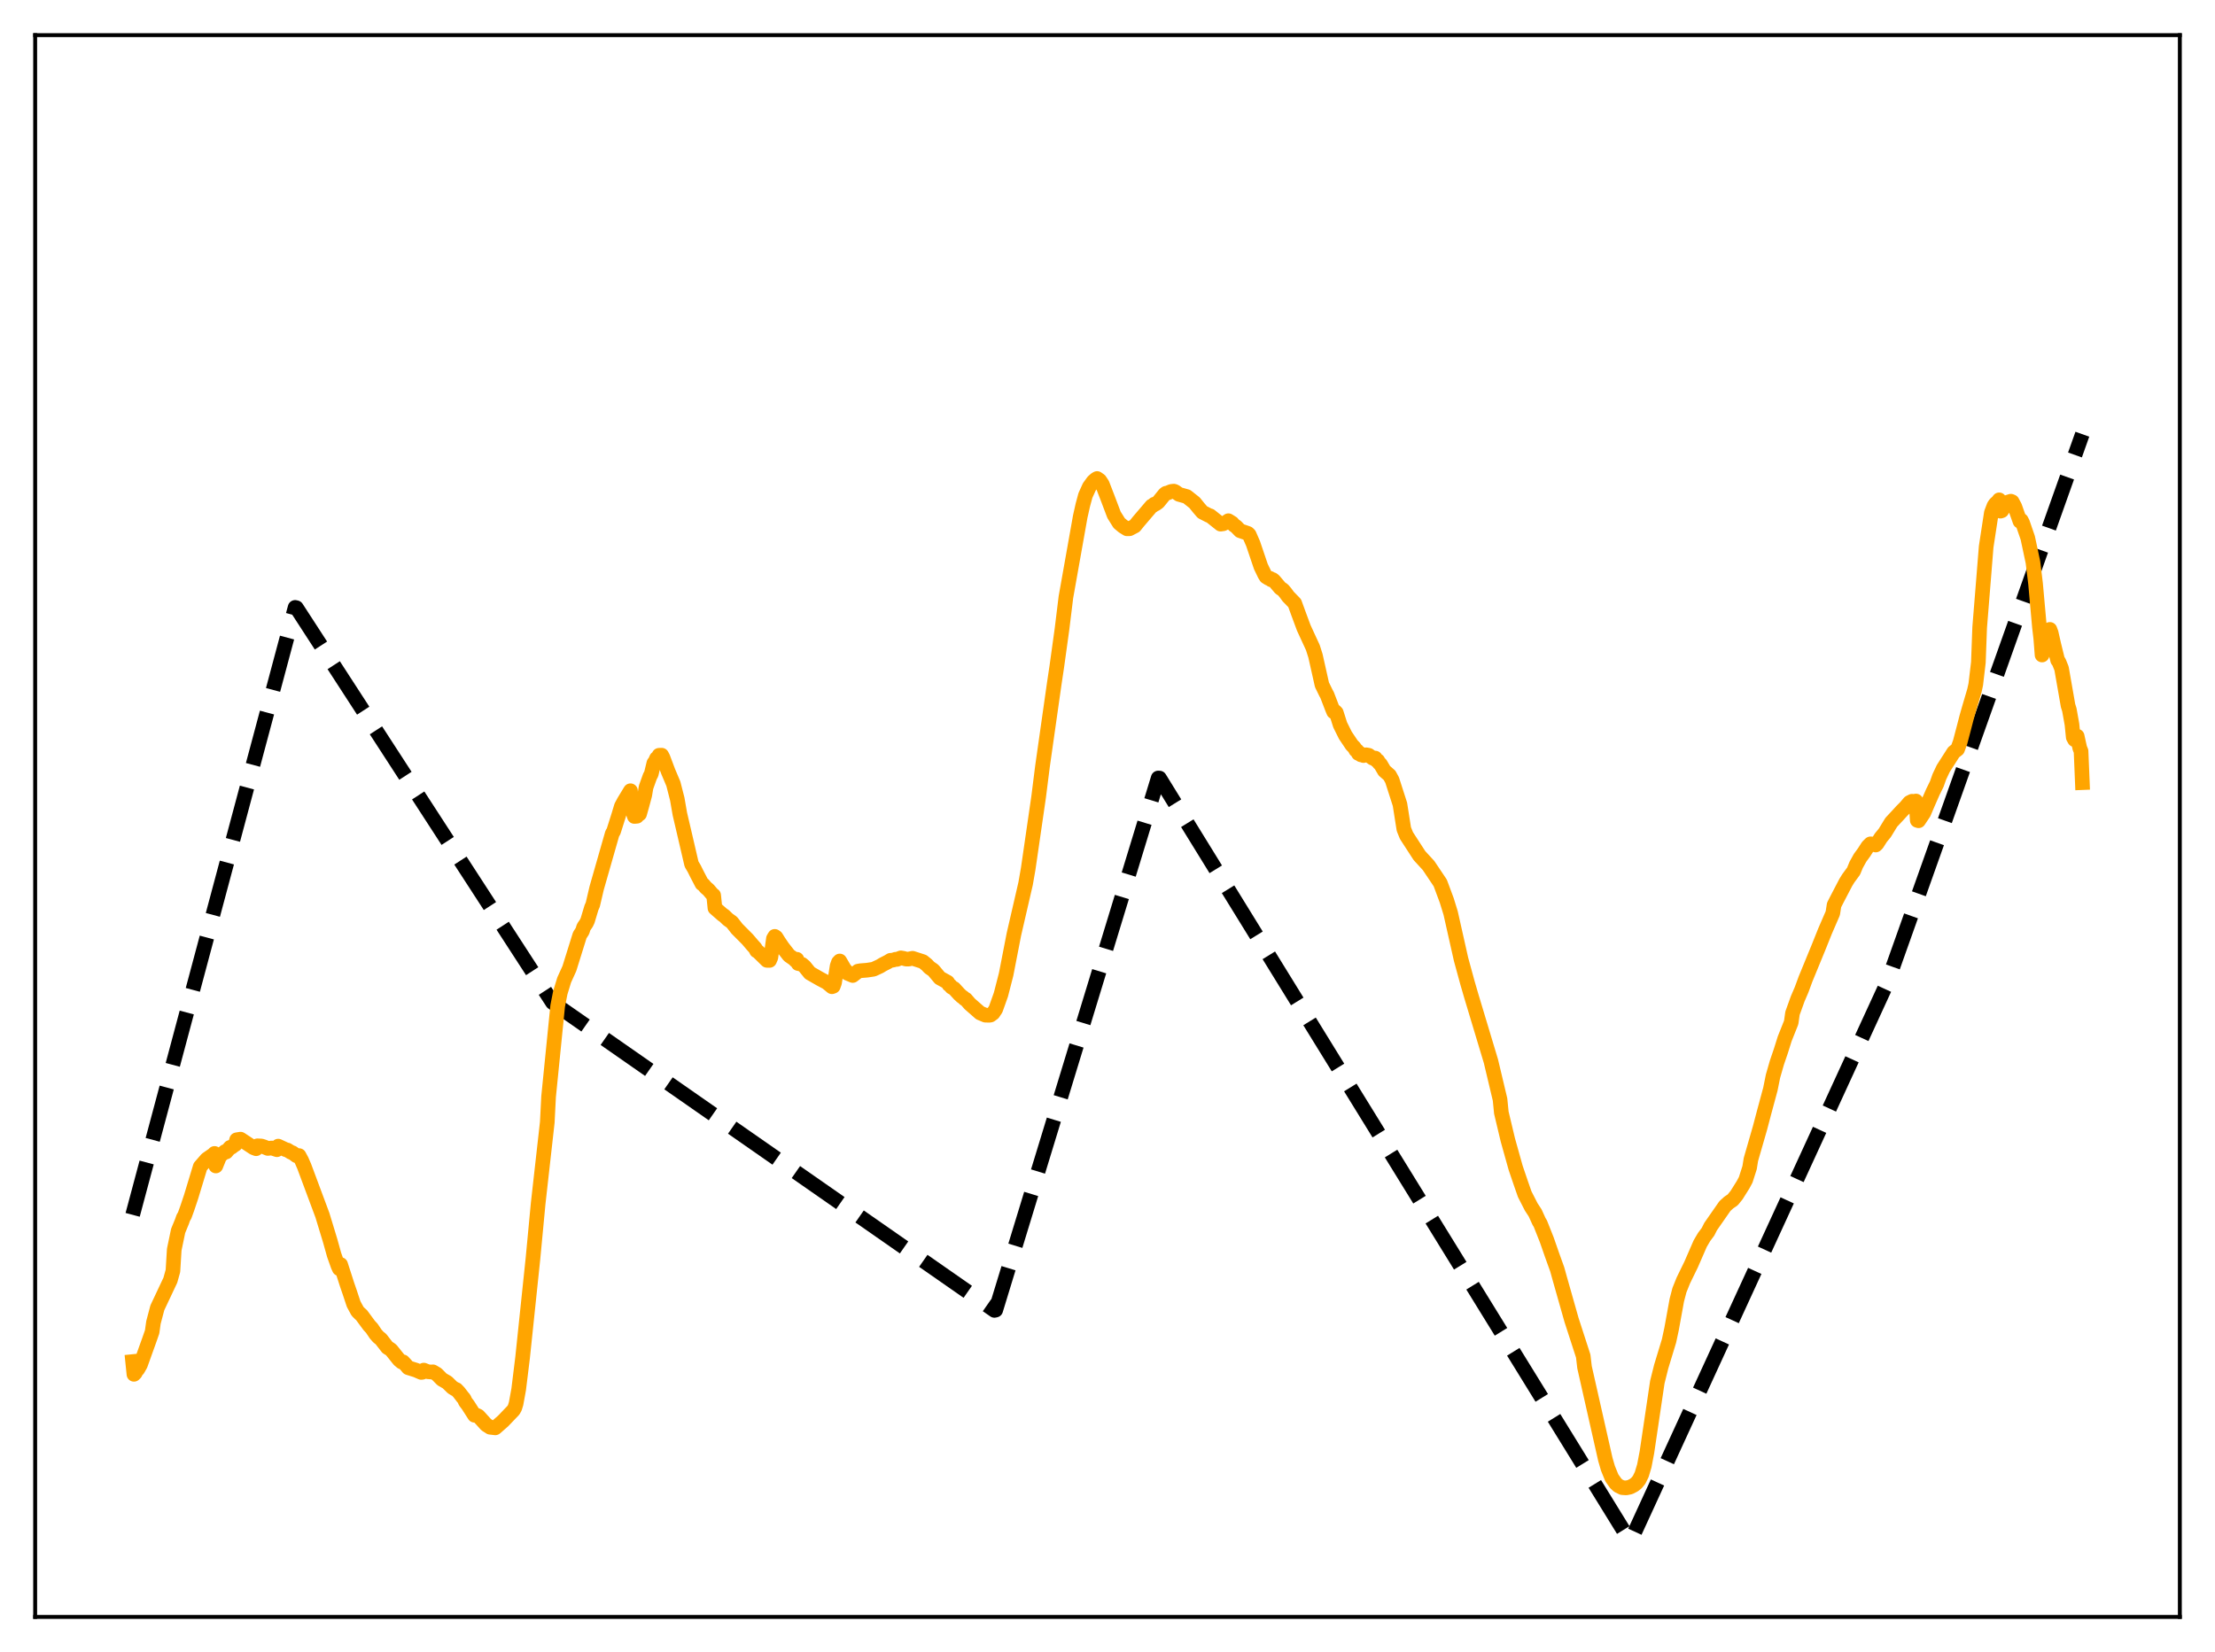 <?xml version="1.0" encoding="utf-8" standalone="no"?>
<!DOCTYPE svg PUBLIC "-//W3C//DTD SVG 1.1//EN"
  "http://www.w3.org/Graphics/SVG/1.1/DTD/svg11.dtd">
<svg xmlns:xlink="http://www.w3.org/1999/xlink" width="453.6pt" height="338.4pt" viewBox="0 0 453.6 338.4" xmlns="http://www.w3.org/2000/svg" version="1.1">
 <defs>
  <style type="text/css">*{stroke-linejoin: round; stroke-linecap: butt}</style>
 </defs>
 <g id="figure_1">
  <g id="patch_1">
   <path d="M 0 338.4 
L 453.6 338.4 
L 453.6 0 
L 0 0 
z
" style="fill: #ffffff"/>
  </g>
  <g id="axes_1">
   <g id="patch_2">
    <path d="M 7.2 331.2 
L 446.4 331.2 
L 446.4 7.2 
L 7.2 7.2 
z
" style="fill: #ffffff"/>
   </g>
   <g id="matplotlib.axis_1"/>
   <g id="matplotlib.axis_2"/>
   <g id="line2d_1">
    <path d="M 27.164 248.841 
L 60.436 124.418 
L 60.703 124.484 
L 113.14 205.344 
L 203.642 268.409 
L 203.908 268.352 
L 237.181 159.363 
L 237.447 159.374 
L 333.805 315.654 
L 334.071 315.335 
L 386.509 201.219 
L 426.436 88.941 
L 426.436 88.941 
" clip-path="url(#p207e883a4a)" style="fill: none; stroke-dasharray: 11.1,4.8; stroke-dashoffset: 0; stroke: #000000; stroke-width: 3"/>
   </g>
   <g id="line2d_2">
    <path d="M 27.164 278.897 
L 27.43 281.508 
L 27.696 281.244 
L 27.962 280.707 
L 28.228 280.47 
L 28.761 279.528 
L 30.624 274.335 
L 31.156 272.807 
L 31.423 270.894 
L 32.221 267.877 
L 34.883 262.23 
L 35.415 260.325 
L 35.681 255.966 
L 36.48 252.126 
L 37.279 250.179 
L 37.545 249.409 
L 37.811 248.981 
L 38.343 247.504 
L 39.142 245.122 
L 41.005 238.976 
L 42.336 237.448 
L 43.667 236.529 
L 43.933 236.261 
L 44.199 238.83 
L 44.998 236.846 
L 46.063 235.89 
L 46.329 235.961 
L 47.127 235.018 
L 47.393 235 
L 47.926 234.59 
L 48.192 234.433 
L 48.458 233.466 
L 49.257 233.338 
L 51.919 235.094 
L 52.451 235.294 
L 52.717 234.701 
L 53.516 234.738 
L 54.048 234.908 
L 54.847 235.237 
L 55.645 235.147 
L 56.71 235.497 
L 56.976 234.767 
L 58.573 235.52 
L 58.839 235.559 
L 59.638 236.058 
L 59.904 236.128 
L 60.703 236.728 
L 60.969 236.806 
L 61.235 236.703 
L 61.767 237.687 
L 62.3 238.911 
L 66.026 248.91 
L 67.623 254.167 
L 68.422 257.033 
L 69.22 259.286 
L 69.487 259.872 
L 69.753 259.022 
L 71.084 263.155 
L 71.616 264.698 
L 72.415 267.107 
L 73.213 268.586 
L 73.745 269.126 
L 74.012 269.336 
L 75.609 271.506 
L 76.141 272.075 
L 76.94 273.265 
L 77.472 273.868 
L 78.004 274.285 
L 78.537 274.973 
L 79.335 276.002 
L 79.868 276.337 
L 80.134 276.54 
L 81.731 278.538 
L 82.263 278.986 
L 82.529 278.946 
L 83.062 279.517 
L 83.594 280.151 
L 85.191 280.65 
L 86.256 281.117 
L 86.522 281.084 
L 86.788 280.645 
L 87.587 280.972 
L 88.385 281.038 
L 88.652 280.997 
L 89.45 281.471 
L 90.515 282.554 
L 91.58 283.16 
L 92.644 284.204 
L 93.177 284.529 
L 93.443 284.625 
L 93.975 285.181 
L 94.774 286.219 
L 95.04 286.515 
L 95.306 287.112 
L 95.839 287.817 
L 97.169 289.893 
L 97.702 289.932 
L 97.968 290.064 
L 99.565 291.828 
L 100.364 292.347 
L 101.428 292.471 
L 103.025 291.073 
L 105.155 288.845 
L 105.421 288.368 
L 105.687 287.51 
L 106.22 284.587 
L 107.018 278.093 
L 109.148 257.743 
L 110.212 246.475 
L 112.076 229.875 
L 112.342 224.634 
L 114.205 206.053 
L 114.737 203.35 
L 115.536 200.73 
L 116.601 198.389 
L 118.73 191.554 
L 119.263 190.732 
L 119.529 189.896 
L 120.061 189.124 
L 120.327 188.572 
L 121.126 185.912 
L 121.392 185.311 
L 122.191 181.899 
L 125.385 170.729 
L 125.651 170.295 
L 126.716 166.926 
L 127.248 165.158 
L 127.78 164.168 
L 129.111 161.969 
L 129.377 165.654 
L 129.91 167.235 
L 130.442 167.191 
L 130.708 166.866 
L 130.975 166.726 
L 131.507 164.83 
L 132.039 162.839 
L 132.305 161.25 
L 133.104 159.021 
L 133.37 158.529 
L 133.903 156.314 
L 134.169 155.975 
L 134.435 155.355 
L 134.701 155.231 
L 134.967 154.707 
L 135.5 154.688 
L 135.766 155.188 
L 136.831 158.026 
L 137.895 160.544 
L 138.694 163.666 
L 139.226 166.73 
L 140.025 170.145 
L 141.622 177.006 
L 142.154 177.899 
L 142.687 178.972 
L 143.751 181.017 
L 144.017 181.18 
L 144.55 181.805 
L 145.082 182.259 
L 145.881 183.199 
L 146.147 183.389 
L 146.413 186.006 
L 148.01 187.4 
L 148.276 187.554 
L 149.075 188.327 
L 149.873 188.889 
L 150.938 190.25 
L 153.068 192.391 
L 154.132 193.637 
L 154.665 194.221 
L 154.931 194.754 
L 155.197 194.887 
L 157.06 196.712 
L 157.593 196.725 
L 157.859 196.118 
L 158.391 192.257 
L 158.657 191.801 
L 158.924 191.983 
L 159.456 192.837 
L 160.255 194.017 
L 161.585 195.721 
L 162.65 196.46 
L 162.916 196.754 
L 163.183 196.494 
L 163.449 197.364 
L 164.247 197.532 
L 164.78 197.992 
L 165.844 199.308 
L 167.175 200.075 
L 167.974 200.531 
L 169.305 201.234 
L 170.369 202.118 
L 170.636 202.022 
L 170.902 201.282 
L 171.434 197.88 
L 171.7 197.121 
L 171.967 196.843 
L 173.031 198.658 
L 173.297 198.886 
L 173.564 199.366 
L 174.628 199.812 
L 175.427 199.191 
L 175.693 198.93 
L 176.225 198.836 
L 177.556 198.728 
L 178.887 198.528 
L 180.218 197.91 
L 180.751 197.578 
L 181.815 197.036 
L 182.348 196.708 
L 182.88 196.666 
L 183.412 196.492 
L 183.679 196.512 
L 184.477 196.206 
L 185.009 196.297 
L 185.542 196.449 
L 186.074 196.455 
L 186.873 196.286 
L 189.002 196.97 
L 189.801 197.619 
L 190.333 198.183 
L 191.132 198.733 
L 192.463 200.321 
L 194.06 201.202 
L 194.326 201.684 
L 194.592 201.854 
L 194.858 202.2 
L 195.391 202.495 
L 196.455 203.661 
L 196.988 204.149 
L 197.254 204.302 
L 197.52 204.585 
L 197.786 204.698 
L 198.585 205.624 
L 200.714 207.49 
L 201.779 207.937 
L 202.577 207.962 
L 202.844 207.916 
L 203.376 207.521 
L 203.908 206.723 
L 204.973 203.732 
L 206.038 199.588 
L 207.635 191.37 
L 210.031 180.988 
L 210.563 177.935 
L 212.692 163.269 
L 213.491 156.94 
L 215.887 140.095 
L 216.419 136.533 
L 217.484 128.833 
L 218.282 122.323 
L 221.21 105.85 
L 221.743 103.468 
L 222.275 101.494 
L 223.073 99.726 
L 223.872 98.623 
L 224.404 98.16 
L 224.671 98.015 
L 225.203 98.384 
L 225.735 99.182 
L 226.8 101.938 
L 228.131 105.452 
L 229.196 107.154 
L 229.994 107.817 
L 230.793 108.316 
L 231.325 108.301 
L 232.39 107.742 
L 233.188 106.759 
L 235.85 103.643 
L 236.116 103.549 
L 236.383 103.276 
L 236.649 103.238 
L 237.181 102.863 
L 238.512 101.226 
L 238.778 101.035 
L 239.044 101 
L 239.843 100.662 
L 240.375 100.601 
L 240.641 100.687 
L 241.44 101.261 
L 243.037 101.711 
L 244.102 102.555 
L 244.634 102.976 
L 245.433 103.972 
L 246.231 104.902 
L 247.562 105.589 
L 247.828 105.66 
L 249.958 107.359 
L 250.49 107.287 
L 251.023 107.022 
L 251.555 106.659 
L 252.353 107.159 
L 252.62 107.502 
L 253.152 107.879 
L 253.684 108.435 
L 253.951 108.71 
L 255.548 109.259 
L 255.814 109.513 
L 256.612 111.343 
L 258.209 116.059 
L 259.008 117.712 
L 259.274 118.137 
L 259.807 118.469 
L 260.073 118.46 
L 260.339 118.768 
L 260.605 118.707 
L 260.871 118.905 
L 262.202 120.473 
L 262.735 120.812 
L 263.267 121.449 
L 263.799 122.18 
L 265.13 123.549 
L 265.929 125.743 
L 266.993 128.613 
L 268.857 132.655 
L 269.389 134.333 
L 270.72 140.267 
L 271.519 141.906 
L 271.785 142.394 
L 272.849 145.168 
L 273.116 145.803 
L 273.382 145.705 
L 273.648 145.966 
L 274.447 148.478 
L 275.511 150.617 
L 276.842 152.603 
L 277.375 153.143 
L 277.641 153.645 
L 277.907 153.769 
L 278.173 154.328 
L 278.439 154.259 
L 278.705 154.619 
L 278.972 154.569 
L 279.238 154.765 
L 279.77 154.609 
L 280.303 154.706 
L 281.101 155.293 
L 281.633 155.28 
L 281.9 155.767 
L 282.166 155.821 
L 282.432 156.309 
L 282.698 156.522 
L 283.497 157.88 
L 284.561 158.814 
L 285.094 159.791 
L 286.691 164.759 
L 287.489 169.832 
L 288.022 171.152 
L 290.684 175.259 
L 292.547 177.287 
L 294.943 180.859 
L 296.273 184.435 
L 297.072 187.024 
L 299.201 196.496 
L 300.532 201.371 
L 301.331 204.113 
L 305.324 217.383 
L 307.187 225.215 
L 307.453 227.908 
L 308.784 233.496 
L 310.381 239.205 
L 311.446 242.339 
L 312.244 244.623 
L 313.575 247.226 
L 314.374 248.444 
L 315.172 250.201 
L 315.439 250.633 
L 316.769 253.99 
L 317.834 257.051 
L 318.899 260.012 
L 319.431 261.928 
L 321.827 270.374 
L 324.223 277.769 
L 324.489 280.054 
L 328.748 298.907 
L 329.28 300.745 
L 330.079 302.711 
L 330.877 303.844 
L 331.409 304.325 
L 332.208 304.714 
L 333.007 304.77 
L 333.805 304.612 
L 334.604 304.197 
L 335.136 303.773 
L 335.668 303.122 
L 336.201 302.025 
L 336.733 300.255 
L 337.265 297.468 
L 339.395 283.11 
L 340.193 279.921 
L 341.791 274.656 
L 342.323 272.179 
L 343.388 266.309 
L 343.92 264.277 
L 344.719 262.29 
L 346.316 259.014 
L 348.179 254.732 
L 348.977 253.374 
L 349.776 252.308 
L 350.308 251.248 
L 353.236 247.043 
L 354.035 246.317 
L 354.833 245.778 
L 355.632 244.787 
L 356.963 242.664 
L 357.495 241.671 
L 358.294 239.173 
L 358.56 237.506 
L 360.423 231.04 
L 361.222 228.008 
L 362.553 223.076 
L 363.085 220.44 
L 363.884 217.661 
L 364.682 215.322 
L 365.481 212.779 
L 366.812 209.439 
L 367.078 207.543 
L 368.143 204.587 
L 368.941 202.729 
L 369.74 200.556 
L 370.804 197.968 
L 372.401 194.076 
L 373.2 192.083 
L 373.732 190.755 
L 375.329 187.066 
L 375.596 185.37 
L 376.128 184.323 
L 377.991 180.75 
L 378.524 179.888 
L 379.588 178.442 
L 380.121 177.145 
L 380.919 175.706 
L 381.718 174.612 
L 382.516 173.373 
L 383.049 172.85 
L 383.581 172.886 
L 383.847 172.833 
L 384.113 173.087 
L 384.38 172.835 
L 385.178 171.578 
L 385.977 170.609 
L 387.308 168.432 
L 388.639 167.006 
L 389.437 166.131 
L 390.236 165.327 
L 391.034 164.385 
L 391.567 164.123 
L 391.833 164.182 
L 392.365 164.08 
L 392.631 168.039 
L 392.897 168.118 
L 393.962 166.527 
L 394.761 164.646 
L 395.825 162.222 
L 396.624 160.596 
L 397.156 159.099 
L 397.955 157.411 
L 400.084 154.083 
L 400.617 153.668 
L 400.883 153.464 
L 401.415 151.999 
L 402.214 148.956 
L 402.746 146.9 
L 403.279 145.031 
L 404.343 141.41 
L 404.609 140.19 
L 405.142 135.673 
L 405.408 128.523 
L 406.207 118.603 
L 406.739 111.99 
L 407.804 105.024 
L 408.336 103.624 
L 408.602 103.226 
L 409.135 102.749 
L 409.401 102.385 
L 409.667 104.7 
L 409.933 104.61 
L 410.732 103.318 
L 410.998 102.915 
L 411.796 102.664 
L 412.063 102.774 
L 412.595 103.765 
L 413.66 106.78 
L 413.926 106.567 
L 414.192 107.079 
L 415.257 110.176 
L 416.321 115.175 
L 416.854 119.574 
L 417.652 128.472 
L 417.919 130.74 
L 418.185 134.167 
L 418.451 133.488 
L 418.983 131.152 
L 419.516 129.134 
L 419.782 128.921 
L 420.048 129.63 
L 420.58 131.978 
L 421.379 135.233 
L 421.645 135.599 
L 422.177 136.924 
L 423.508 144.537 
L 423.775 145.388 
L 424.307 148.363 
L 424.573 151.023 
L 424.839 151.51 
L 425.105 151.554 
L 425.372 150.794 
L 425.904 153.217 
L 426.17 153.873 
L 426.436 160.31 
L 426.436 160.31 
" clip-path="url(#p207e883a4a)" style="fill: none; stroke: #ffa500; stroke-width: 3; stroke-linecap: square"/>
   </g>
   <g id="patch_3">
    <path d="M 7.2 331.2 
L 7.2 7.2 
" style="fill: none; stroke: #000000; stroke-width: 0.8; stroke-linejoin: miter; stroke-linecap: square"/>
   </g>
   <g id="patch_4">
    <path d="M 446.4 331.2 
L 446.4 7.2 
" style="fill: none; stroke: #000000; stroke-width: 0.8; stroke-linejoin: miter; stroke-linecap: square"/>
   </g>
   <g id="patch_5">
    <path d="M 7.2 331.2 
L 446.4 331.2 
" style="fill: none; stroke: #000000; stroke-width: 0.8; stroke-linejoin: miter; stroke-linecap: square"/>
   </g>
   <g id="patch_6">
    <path d="M 7.2 7.2 
L 446.4 7.2 
" style="fill: none; stroke: #000000; stroke-width: 0.8; stroke-linejoin: miter; stroke-linecap: square"/>
   </g>
  </g>
 </g>
 <defs>
  <clipPath id="p207e883a4a">
   <rect x="7.2" y="7.2" width="439.2" height="324"/>
  </clipPath>
 </defs>
</svg>
